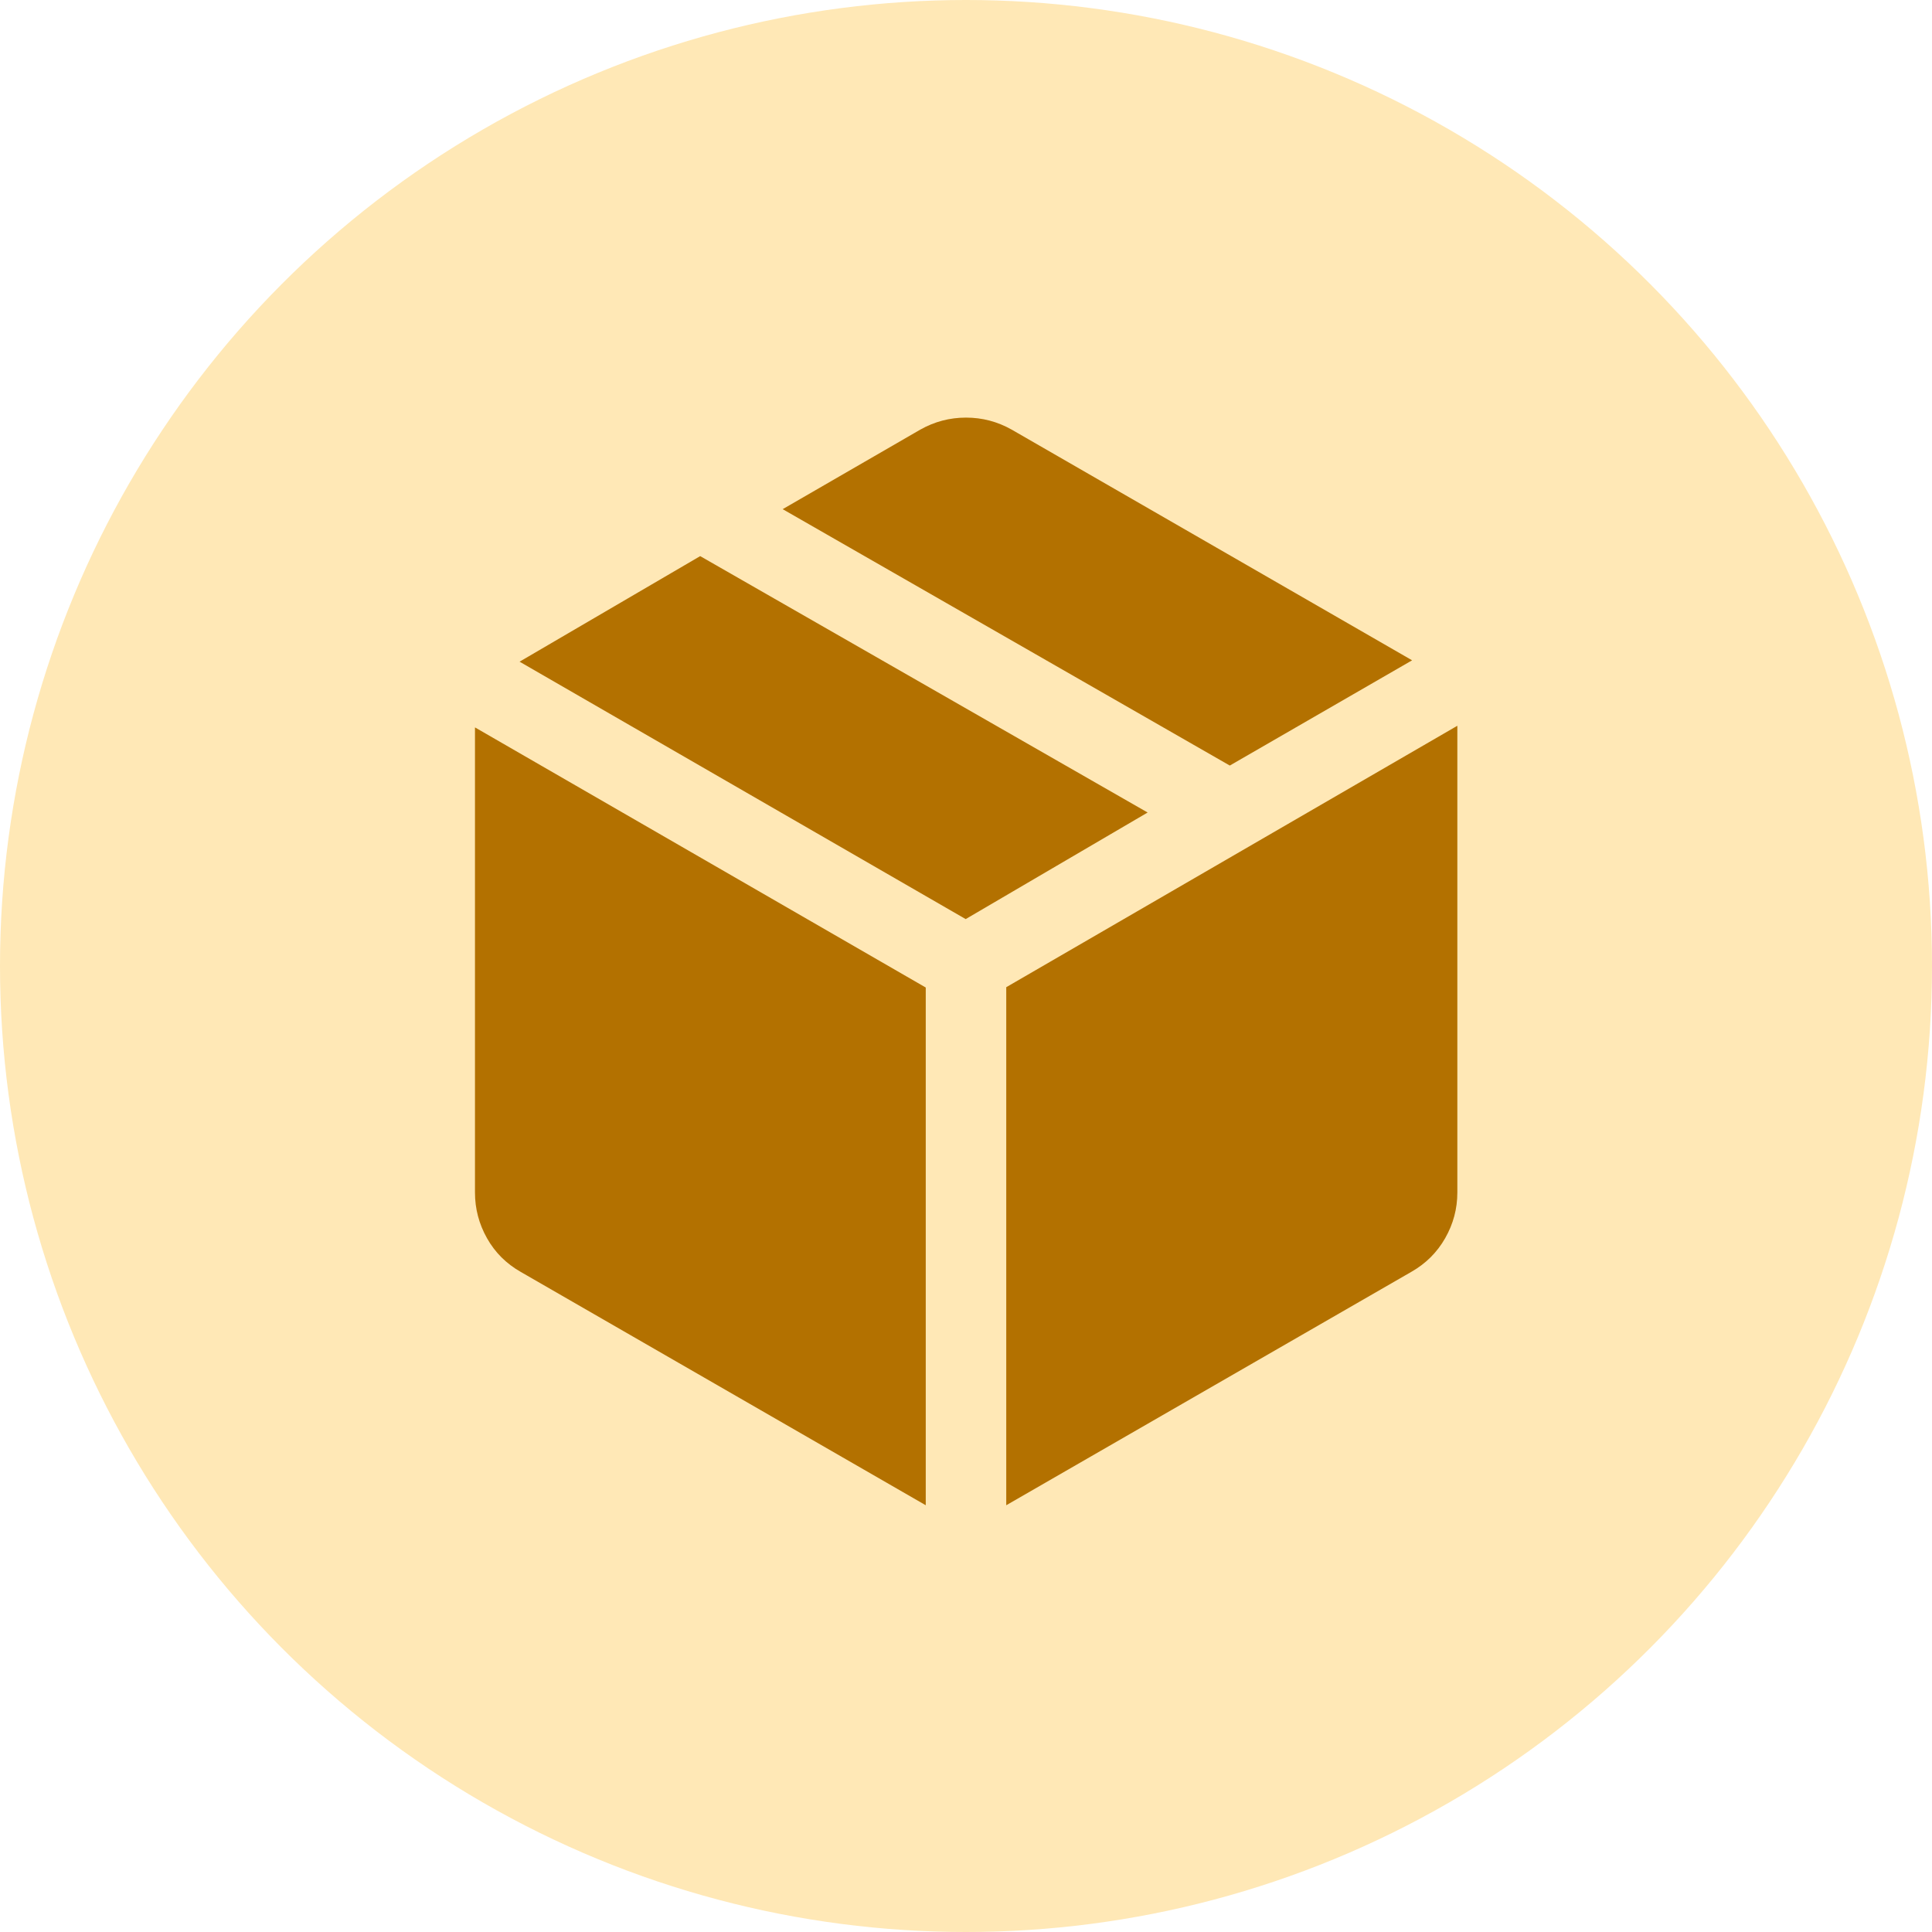 <svg width="72" height="72" viewBox="0 0 72 72" fill="none" xmlns="http://www.w3.org/2000/svg">
<circle cx="36" cy="36" r="36" fill="#FFE8B6"/>
<mask id="mask0_6549_40608" style="mask-type:alpha" maskUnits="userSpaceOnUse" x="12" y="12" width="48" height="48">
<rect x="12" y="12" width="48" height="48" fill="#D9D9D9"/>
</mask>
<g mask="url(#mask0_6549_40608)">
<path d="M34.5 56.096V36.802L17.701 27.108V44.44C17.701 45.045 17.85 45.613 18.149 46.144C18.447 46.674 18.866 47.092 19.404 47.399L34.5 56.096ZM37.5 56.096L52.595 47.399C53.134 47.092 53.555 46.674 53.857 46.144C54.16 45.613 54.311 45.045 54.311 44.44V27.047L37.5 36.79V56.096ZM45.831 28.53L52.625 24.608L37.703 16.011C37.173 15.712 36.605 15.563 36 15.563C35.395 15.563 34.827 15.712 34.296 16.011L29.168 18.975L45.831 28.53ZM35.988 34.252L42.769 30.28L26.094 20.725L19.363 24.659L35.988 34.252Z" fill="#B37100"/>
</g>
</svg>
